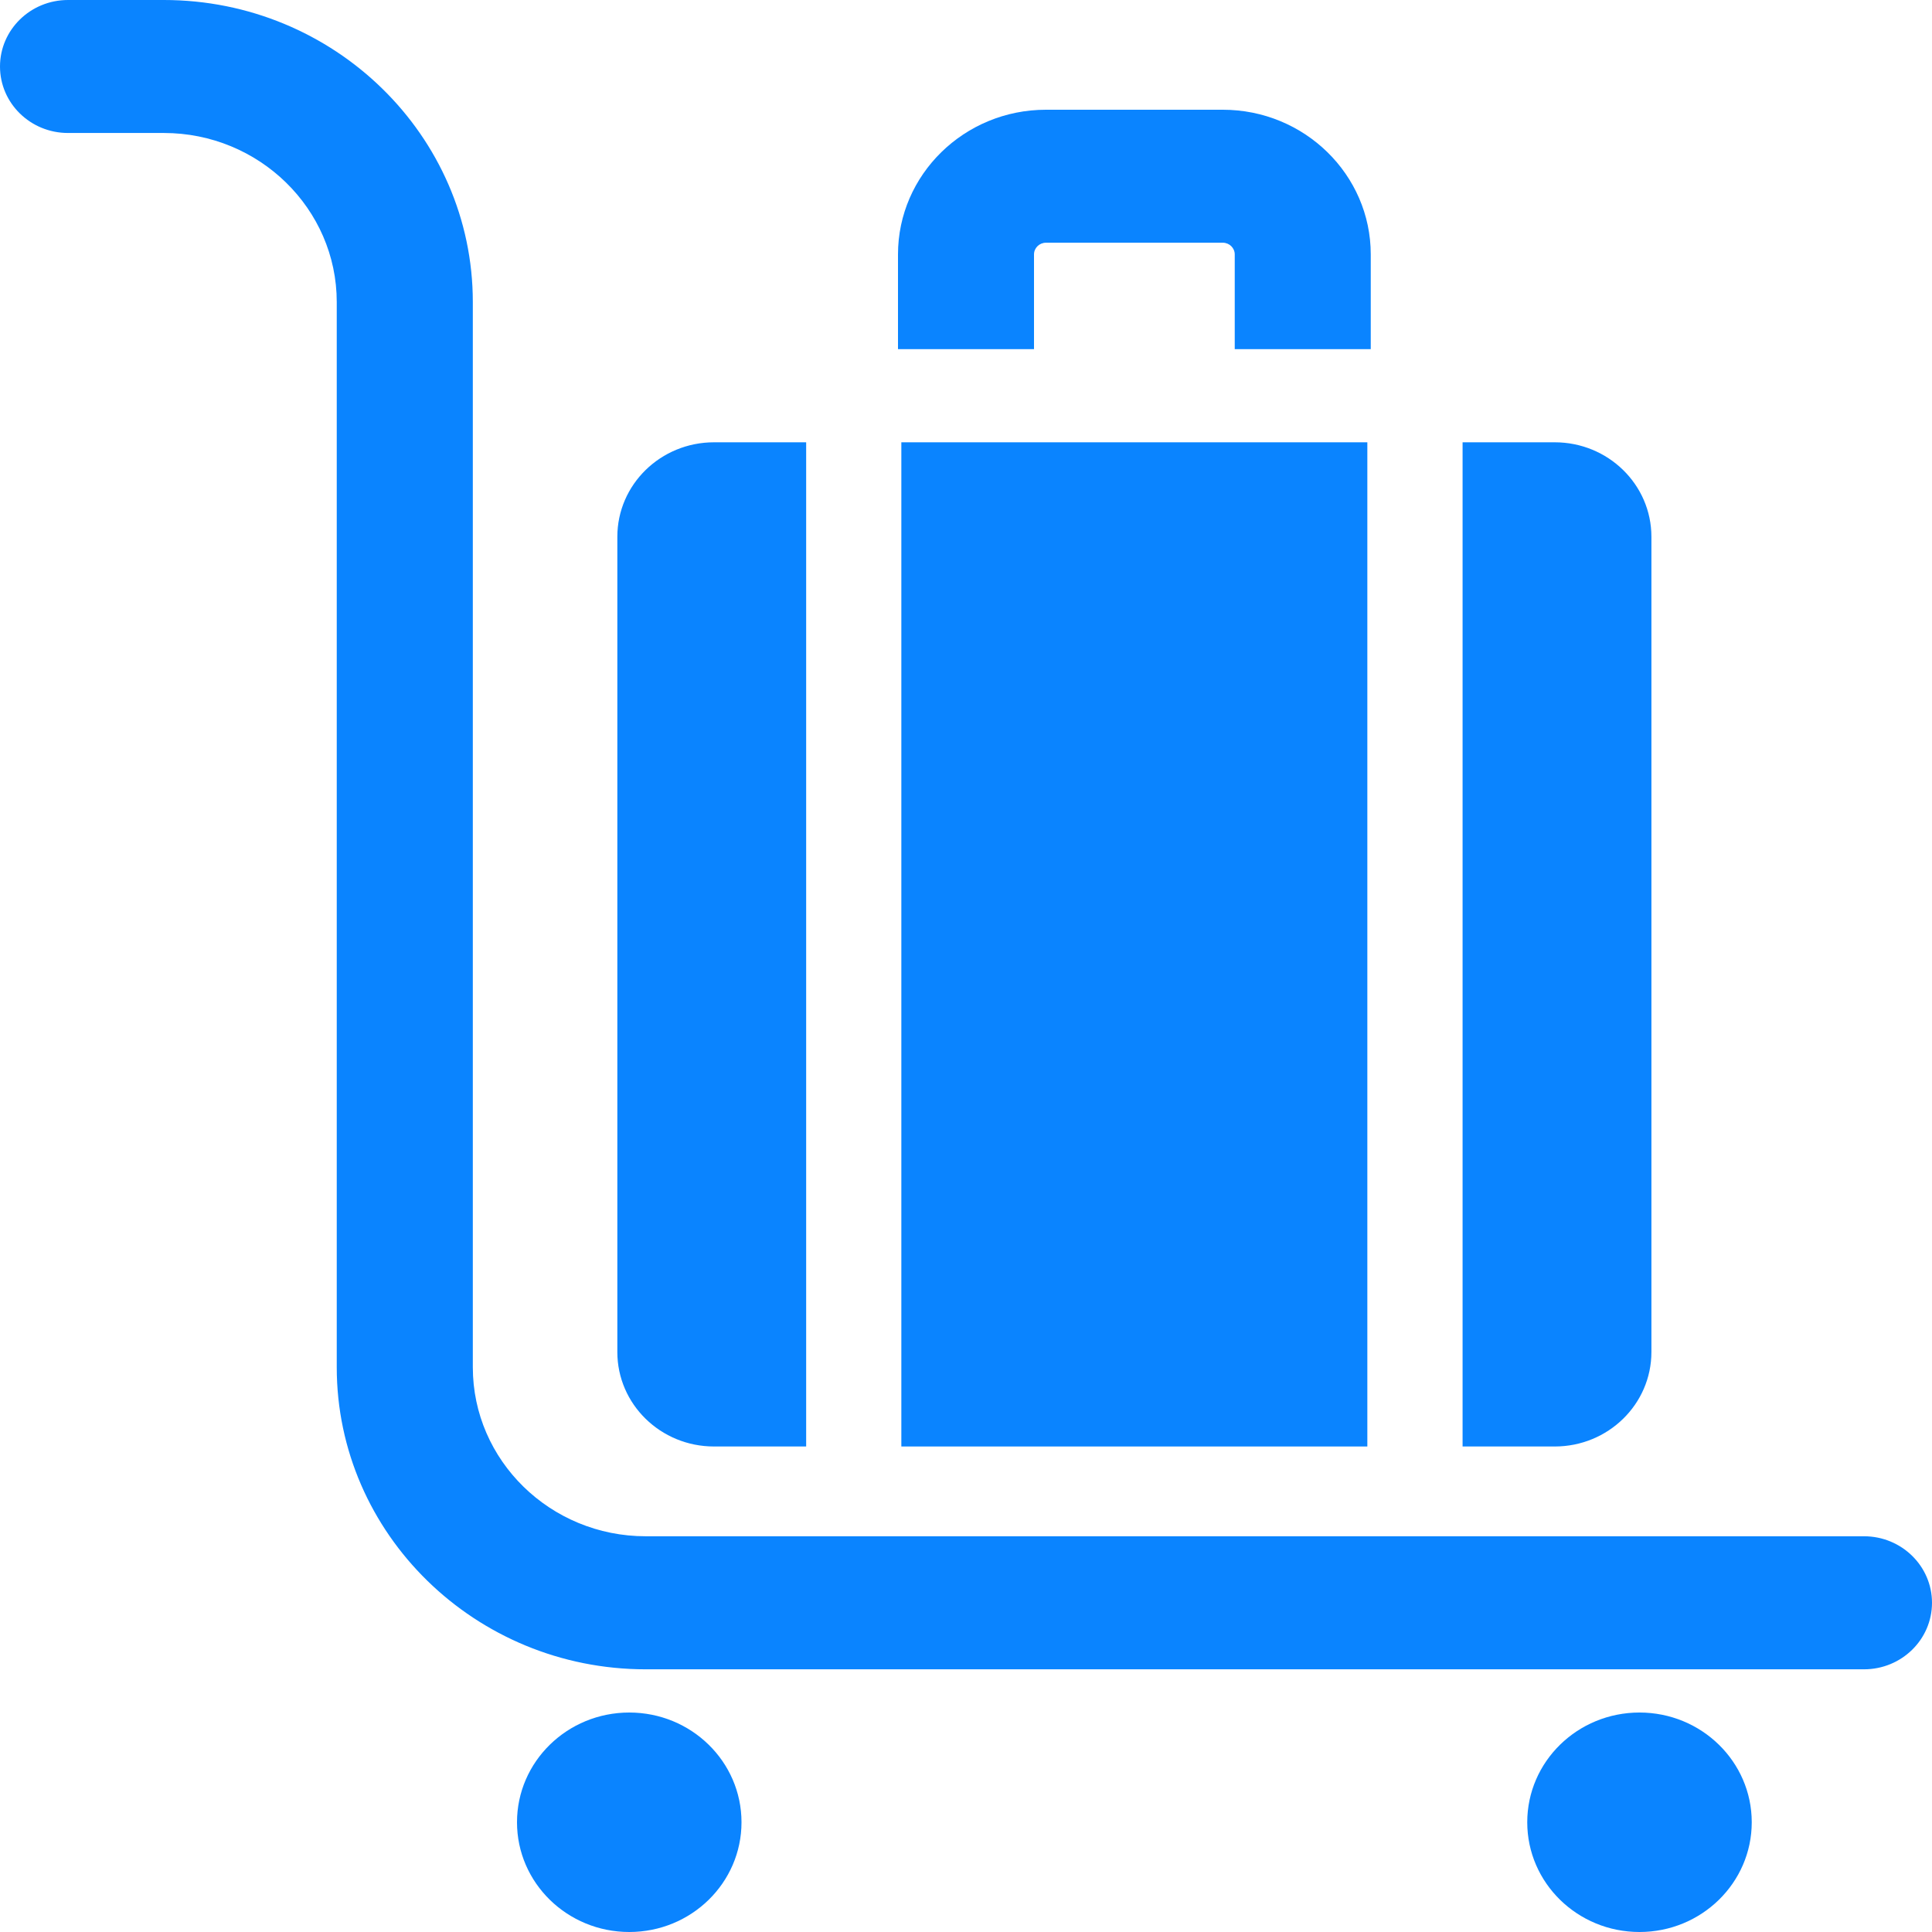 <svg width="30" height="30" viewBox="0 0 30 30" fill="none" xmlns="http://www.w3.org/2000/svg">
<path d="M21.232 6.868H13.996V22.461H21.232V6.868Z" fill="#0A84FF"/>
<path d="M24.142 6.868H22.711V22.461H24.142C24.971 22.461 25.643 21.804 25.643 20.994V8.335C25.643 7.525 24.971 6.868 24.142 6.868Z" fill="#0A84FF"/>
<path d="M16.056 3.95C16.056 3.851 16.139 3.769 16.241 3.769H18.988C19.09 3.769 19.173 3.851 19.173 3.95V5.422H21.285V3.95C21.285 2.712 20.255 1.704 18.988 1.704H16.241C14.974 1.704 13.944 2.712 13.944 3.95V5.422H16.056V3.95Z" fill="#0A84FF"/>
<path d="M12.518 6.868H11.087C10.258 6.868 9.586 7.525 9.586 8.335V20.994C9.586 21.804 10.258 22.461 11.087 22.461H12.518V6.868Z" fill="#0A84FF"/>
<path d="M28.944 23.855H10.026C8.546 23.855 7.342 22.678 7.342 21.231V4.69C7.342 2.104 5.189 0 2.544 0H1.056C0.473 0 0 0.462 0 1.033C0 1.603 0.473 2.065 1.056 2.065H2.544C4.024 2.065 5.229 3.243 5.229 4.69V21.231C5.229 23.817 7.381 25.921 10.026 25.921H28.944C29.527 25.921 30 25.459 30 24.888C30 24.318 29.527 23.855 28.944 23.855Z" fill="#0A84FF"/>
<path d="M9.771 30C10.734 30 11.514 29.237 11.514 28.296C11.514 27.355 10.734 26.592 9.771 26.592C8.809 26.592 8.028 27.355 8.028 28.296C8.028 29.237 8.809 30 9.771 30Z" fill="#0A84FF"/>
<path d="M25.458 30C26.42 30 27.201 29.237 27.201 28.296C27.201 27.355 26.42 26.592 25.458 26.592C24.495 26.592 23.715 27.355 23.715 28.296C23.715 29.237 24.495 30 25.458 30Z" fill="#0A84FF"/>
</svg>
